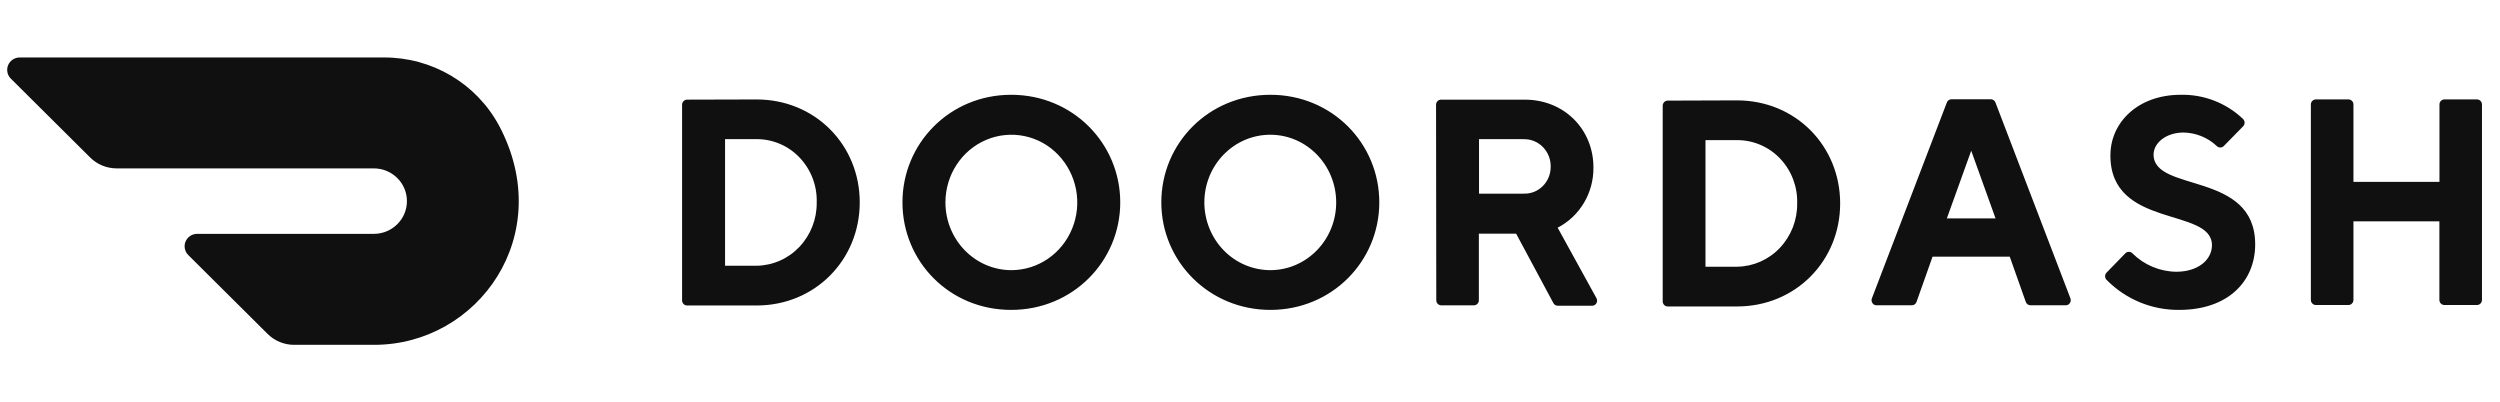 <svg width="174" height="28" viewBox="0 0 174 28" fill="none" xmlns="http://www.w3.org/2000/svg">
<g clip-path="url(#clip0_1_419)">
<g clip-path="url(#clip1_1_419)">
<g clip-path="url(#clip2_1_419)">
<path d="M50.464 9.685V18.496H52.657C53.217 18.488 53.77 18.367 54.282 18.141C54.794 17.915 55.256 17.588 55.641 17.181C56.429 16.345 56.861 15.233 56.843 14.083C56.86 13.512 56.764 12.943 56.56 12.409C56.357 11.875 56.05 11.387 55.657 10.972C55.272 10.563 54.806 10.238 54.291 10.017C53.775 9.795 53.219 9.682 52.657 9.683H50.465L50.464 9.685ZM52.657 6.922C56.746 6.922 59.838 10.095 59.838 14.083C59.838 18.071 56.746 21.262 52.657 21.262H47.82C47.774 21.261 47.728 21.252 47.686 21.233C47.644 21.215 47.605 21.189 47.573 21.156C47.541 21.123 47.515 21.084 47.498 21.041C47.481 20.998 47.473 20.952 47.473 20.906V7.293C47.473 7.095 47.629 6.935 47.82 6.935L52.657 6.922ZM70.376 18.803C72.232 18.808 73.909 17.665 74.624 15.905C74.974 15.045 75.067 14.101 74.893 13.189C74.719 12.277 74.284 11.435 73.642 10.766C73.011 10.107 72.195 9.656 71.302 9.471C70.409 9.287 69.482 9.378 68.642 9.733C66.926 10.459 65.805 12.176 65.802 14.083C65.802 16.682 67.847 18.791 70.377 18.803H70.376ZM70.377 6.597C74.68 6.597 77.969 9.994 77.969 14.083C77.969 18.172 74.68 21.569 70.376 21.569C66.073 21.569 62.811 18.189 62.811 14.083C62.811 9.977 66.101 6.597 70.376 6.597H70.377ZM88.422 18.803C90.953 18.796 93.001 16.685 92.999 14.086C92.995 11.485 90.943 9.379 88.413 9.378C85.88 9.378 83.827 11.483 83.823 14.083C83.823 15.335 84.308 16.536 85.17 17.422C85.592 17.858 86.097 18.205 86.656 18.442C87.214 18.679 87.814 18.802 88.421 18.803H88.422ZM88.421 6.597C92.71 6.597 95.999 9.977 95.999 14.083C95.999 18.189 92.697 21.569 88.421 21.569C84.146 21.569 80.828 18.189 80.828 14.083C80.828 9.977 84.118 6.597 88.421 6.597ZM106.032 9.685H102.94V13.477H106.032C106.277 13.488 106.521 13.448 106.749 13.361C106.978 13.274 107.186 13.14 107.361 12.969C107.719 12.622 107.923 12.14 107.927 11.634C107.936 11.377 107.893 11.121 107.801 10.881C107.709 10.641 107.569 10.422 107.39 10.238C107.215 10.056 107.003 9.914 106.769 9.819C106.536 9.724 106.285 9.68 106.032 9.688V9.685ZM99.948 7.293C99.948 7.095 100.104 6.935 100.296 6.935H106.119C108.895 6.935 110.903 9.025 110.903 11.649C110.925 13.423 109.957 15.053 108.413 15.847L111.098 20.724C111.135 20.78 111.156 20.846 111.159 20.913C111.161 20.98 111.145 21.047 111.112 21.105C111.079 21.163 111.031 21.21 110.973 21.241C110.914 21.272 110.848 21.285 110.783 21.28H108.426C108.361 21.281 108.296 21.263 108.241 21.229C108.185 21.195 108.14 21.146 108.111 21.087L105.522 16.261H102.929V20.895C102.929 20.941 102.921 20.987 102.904 21.03C102.887 21.073 102.861 21.112 102.829 21.145C102.797 21.178 102.759 21.205 102.716 21.223C102.674 21.242 102.628 21.251 102.582 21.252H100.311C100.265 21.251 100.219 21.242 100.177 21.223C100.135 21.205 100.096 21.178 100.064 21.145C100.032 21.112 100.006 21.073 99.989 21.03C99.972 20.987 99.964 20.941 99.965 20.895L99.949 7.294L99.948 7.293ZM118.702 9.752V18.564H120.894C121.454 18.557 122.006 18.437 122.519 18.212C123.031 17.986 123.493 17.661 123.878 17.253C124.667 16.418 125.099 15.308 125.083 14.158C125.101 13.586 125.005 13.016 124.802 12.481C124.6 11.946 124.293 11.457 123.9 11.041C123.514 10.632 123.048 10.307 122.531 10.085C122.014 9.864 121.457 9.75 120.895 9.753L118.702 9.752ZM120.894 6.986C124.982 6.986 128.075 10.162 128.075 14.158C128.075 18.154 124.982 21.33 120.894 21.33H116.071C116.025 21.33 115.979 21.32 115.937 21.302C115.894 21.283 115.856 21.257 115.824 21.224C115.791 21.191 115.766 21.151 115.749 21.108C115.732 21.065 115.723 21.019 115.724 20.973V7.361C115.724 7.163 115.88 7.003 116.071 7.003L120.894 6.986ZM137.197 10.49L135.5 15.202H138.891L137.197 10.49ZM134.505 17.865L133.394 21.002C133.372 21.076 133.326 21.14 133.263 21.185C133.2 21.229 133.124 21.252 133.048 21.248H130.638C130.577 21.254 130.515 21.243 130.459 21.217C130.404 21.191 130.356 21.149 130.322 21.098C130.287 21.047 130.265 20.987 130.26 20.924C130.255 20.862 130.266 20.799 130.292 20.742L135.497 7.143C135.521 7.071 135.568 7.009 135.631 6.967C135.694 6.924 135.768 6.903 135.844 6.907H138.539C138.615 6.903 138.69 6.924 138.753 6.966C138.816 7.009 138.863 7.071 138.887 7.143L144.093 20.742C144.119 20.799 144.129 20.862 144.124 20.924C144.118 20.987 144.097 21.047 144.061 21.098C144.027 21.149 143.979 21.19 143.924 21.216C143.868 21.242 143.806 21.253 143.745 21.247H141.337C141.26 21.251 141.184 21.228 141.121 21.184C141.058 21.139 141.012 21.075 140.99 21.001L139.879 17.864H134.505V17.865ZM146.886 10.796C146.886 8.544 148.78 6.597 151.772 6.597C153.384 6.561 154.944 7.165 156.112 8.276C156.148 8.31 156.176 8.351 156.196 8.396C156.215 8.441 156.225 8.489 156.225 8.538C156.225 8.588 156.215 8.636 156.196 8.681C156.176 8.726 156.148 8.767 156.112 8.801L154.778 10.162C154.746 10.195 154.708 10.221 154.665 10.239C154.623 10.257 154.578 10.266 154.532 10.266C154.486 10.266 154.44 10.257 154.398 10.239C154.356 10.221 154.318 10.195 154.286 10.162C153.657 9.572 152.832 9.237 151.97 9.224C150.774 9.224 149.889 9.938 149.889 10.761C149.889 13.423 156.961 11.887 156.961 17.009C156.958 19.605 155.048 21.569 151.673 21.569C150.735 21.578 149.806 21.399 148.939 21.042C148.072 20.684 147.286 20.155 146.627 19.487C146.592 19.454 146.563 19.413 146.544 19.368C146.525 19.323 146.515 19.274 146.515 19.225C146.515 19.176 146.525 19.128 146.544 19.082C146.563 19.037 146.592 18.997 146.627 18.963L147.918 17.637C147.95 17.602 147.989 17.574 148.032 17.555C148.076 17.536 148.122 17.527 148.17 17.527C148.217 17.527 148.264 17.536 148.307 17.555C148.35 17.574 148.389 17.602 148.421 17.637C149.234 18.443 150.328 18.901 151.471 18.914C152.967 18.914 153.952 18.094 153.952 17.066C153.952 14.403 146.883 15.94 146.883 10.817L146.886 10.796ZM169.786 7.275V12.657H163.8V7.275C163.8 7.229 163.792 7.183 163.775 7.14C163.757 7.097 163.732 7.058 163.7 7.025C163.668 6.992 163.629 6.965 163.587 6.947C163.545 6.929 163.499 6.919 163.453 6.918H161.182C161.136 6.919 161.091 6.929 161.048 6.947C161.006 6.965 160.967 6.992 160.935 7.025C160.903 7.058 160.878 7.097 160.861 7.14C160.843 7.183 160.835 7.229 160.836 7.275V20.872C160.836 21.069 160.992 21.229 161.182 21.229H163.453C163.643 21.229 163.8 21.069 163.8 20.872V15.405H169.781V20.872C169.781 21.069 169.938 21.229 170.128 21.229H172.399C172.59 21.229 172.745 21.069 172.745 20.872V7.275C172.746 7.229 172.737 7.183 172.72 7.14C172.703 7.097 172.678 7.058 172.646 7.025C172.614 6.992 172.575 6.965 172.533 6.947C172.49 6.929 172.445 6.919 172.399 6.918H170.128C170.036 6.921 169.948 6.96 169.884 7.026C169.82 7.093 169.785 7.182 169.786 7.275ZM34.728 8.733C33.153 5.809 30.072 3.989 26.721 4H1.366C1.195 4.001 1.028 4.052 0.886 4.147C0.743 4.242 0.632 4.377 0.566 4.536C0.5 4.693 0.483 4.866 0.517 5.033C0.55 5.199 0.633 5.353 0.753 5.472L6.277 10.962C6.764 11.448 7.429 11.72 8.12 11.72H25.994C27.268 11.707 28.309 12.717 28.322 13.975C28.336 15.233 27.314 16.264 26.041 16.276H13.718C13.547 16.277 13.379 16.327 13.236 16.422C13.094 16.517 12.982 16.652 12.915 16.81C12.849 16.967 12.832 17.14 12.865 17.308C12.898 17.475 12.981 17.629 13.102 17.749L18.628 23.243C19.119 23.729 19.782 24.001 20.471 24H26.045C33.296 24 38.779 16.337 34.728 8.73" fill="#101010"/>
</g>
</g>
</g>
<defs>
<clipPath id="clip0_1_419">
<rect width="173" height="28" fill="white" transform="translate(0.5)"/>
</clipPath>
<clipPath id="clip1_1_419">
<rect width="173" height="28" fill="white" transform="translate(0.5)"/>
</clipPath>
<clipPath id="clip2_1_419">
<rect width="173" height="28" fill="white" transform="translate(0.5)"/>
</clipPath>
</defs>
</svg>
